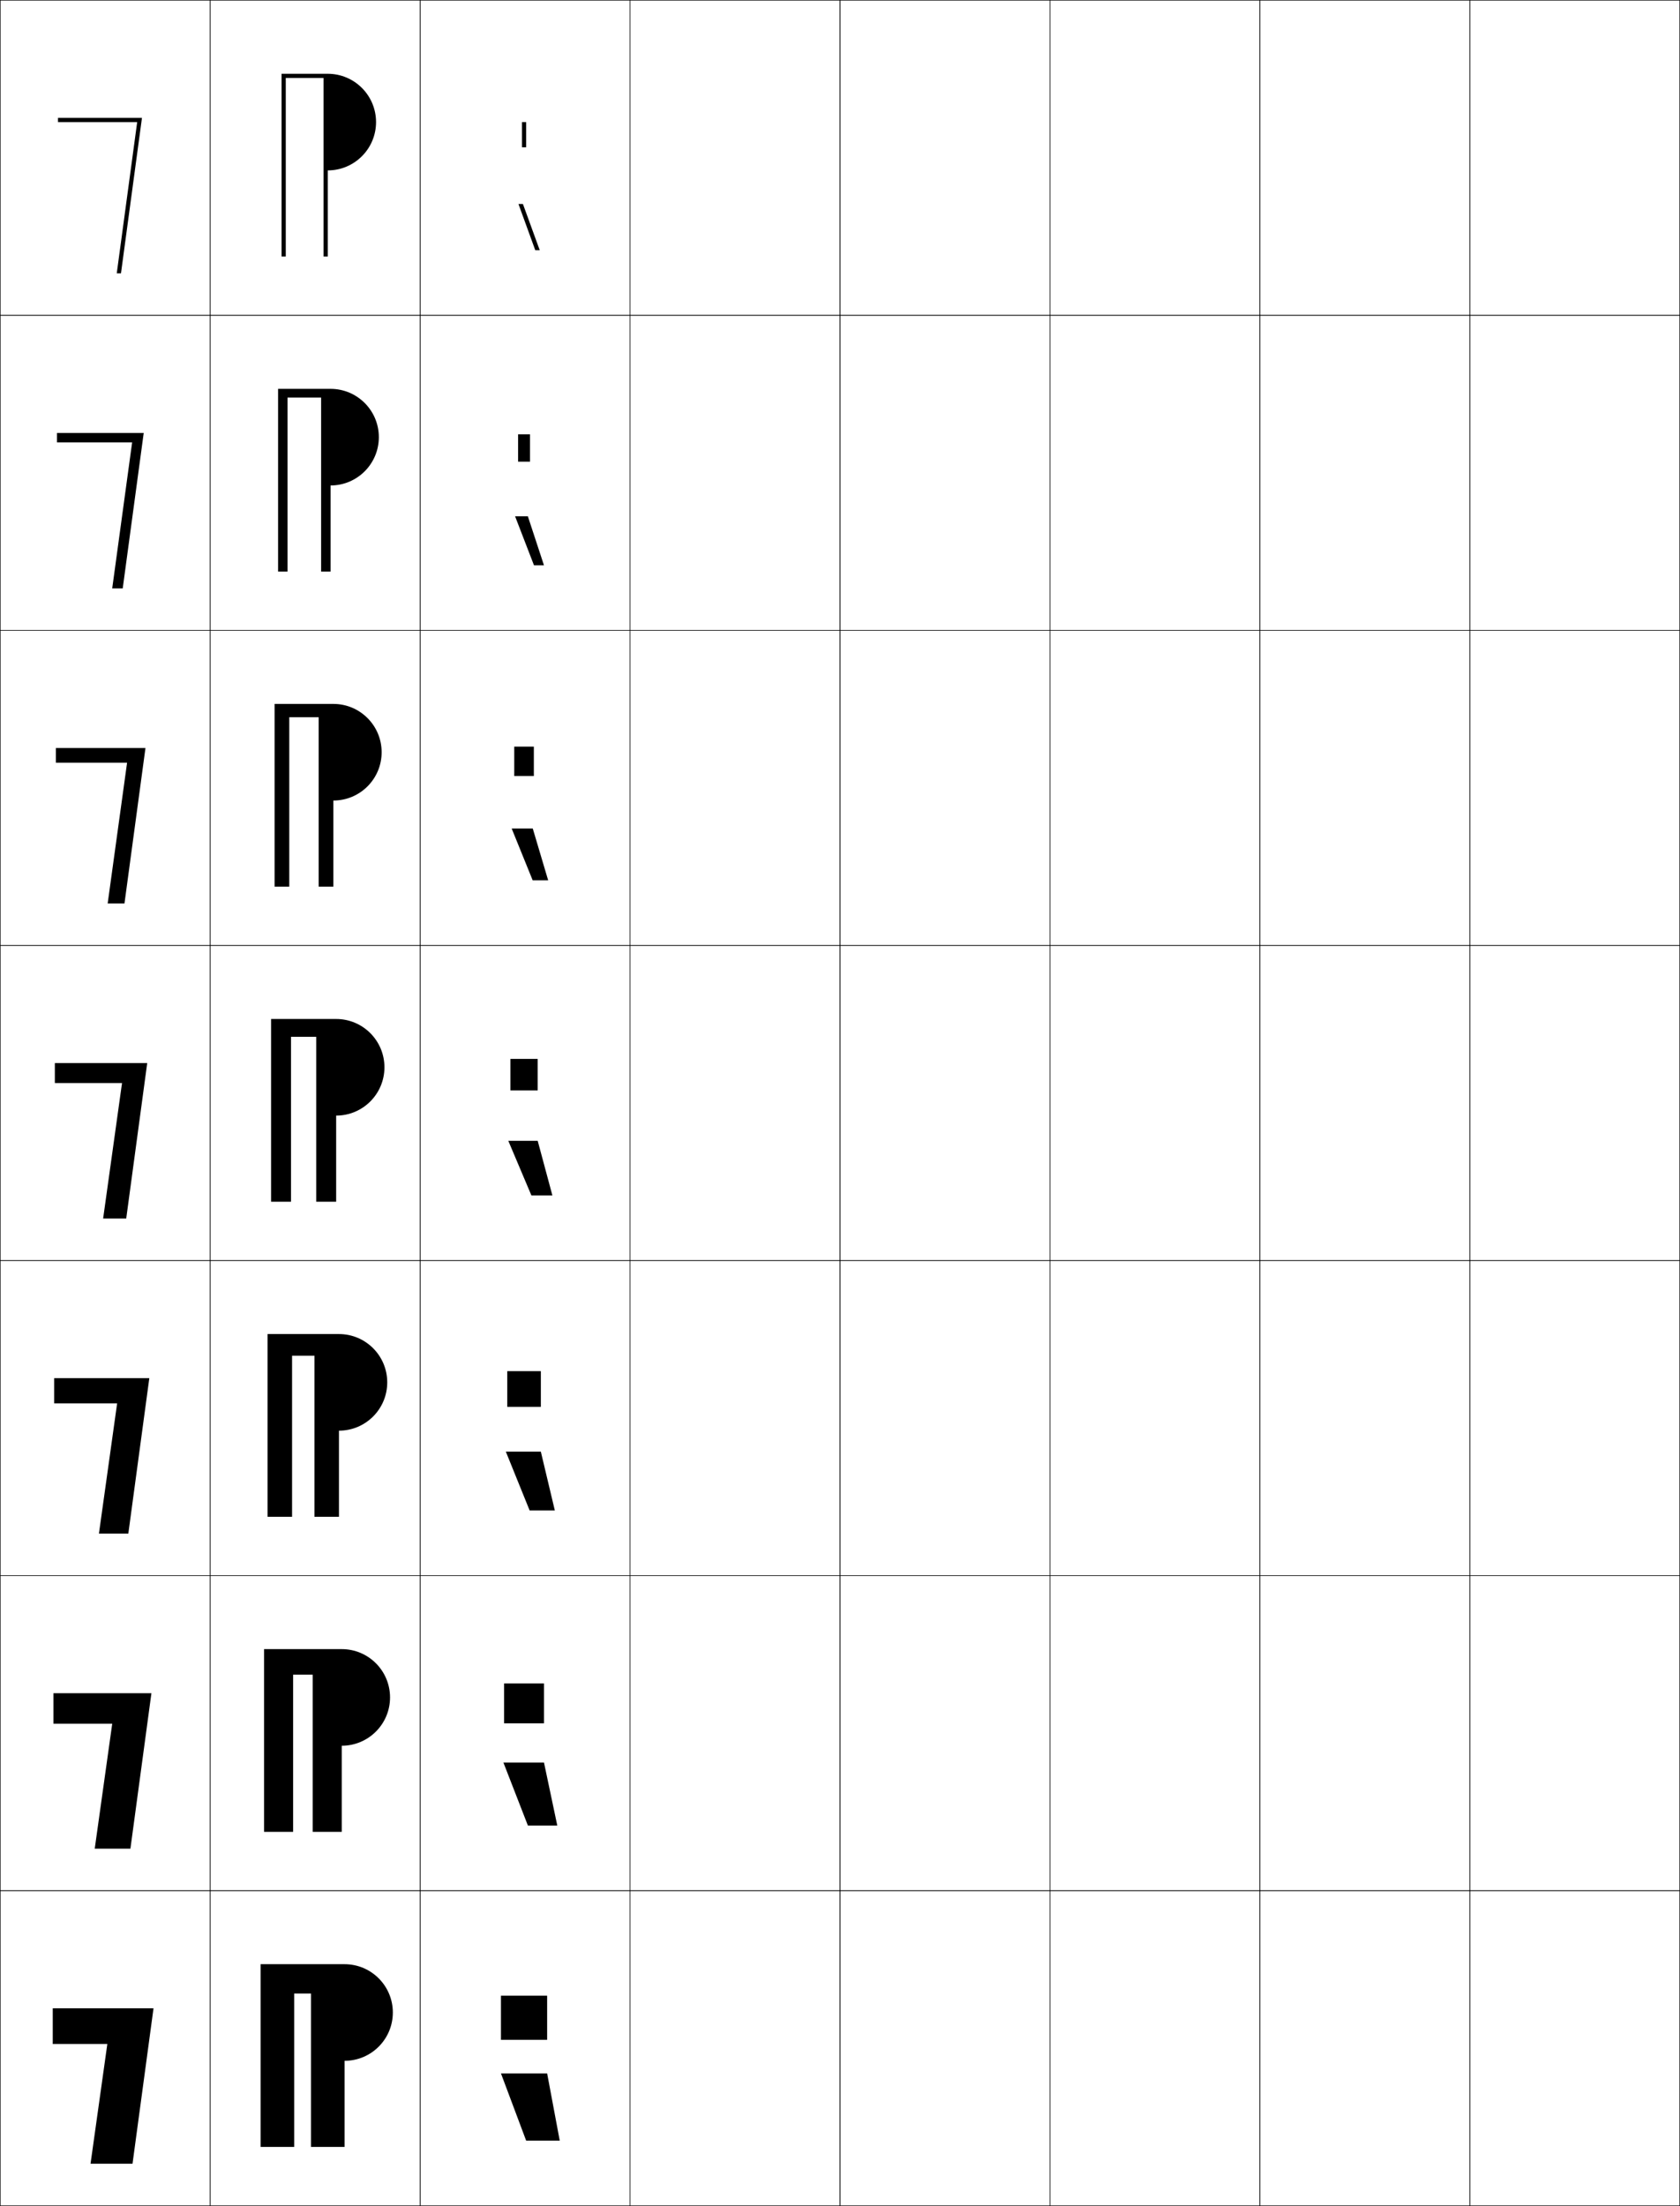 <?xml version="1.0" encoding="utf-8"?>
<!-- Generator: Adobe Illustrator 11 Build 225, SVG Export Plug-In . SVG Version: 6.0.0 Build 78)  -->
<!DOCTYPE svg PUBLIC "-//W3C//DTD SVG 1.0//EN"    "http://www.w3.org/TR/2001/REC-SVG-20010904/DTD/svg10.dtd">
<svg  xmlns="http://www.w3.org/2000/svg" xmlns:xlink="http://www.w3.org/1999/xlink" xmlns:a="http://ns.adobe.com/AdobeSVGViewerExtensions/3.0/"
	 width="800.25" height="1050.25" viewBox="0 0 800.25 1050.25" overflow="visible" enable-background="new 0 0 800.25 1050.25"
	 xml:space="preserve">
		<g id="レイヤー1">
			<g>
				<rect x="0.125" y="0.125" fill="none" stroke="#000000" stroke-width="0.25" width="100" height="150"/> 
				<rect x="100.125" y="0.125" fill="none" stroke="#000000" stroke-width="0.25" width="100" height="150"/> 
				<rect x="200.125" y="0.125" fill="none" stroke="#000000" stroke-width="0.25" width="100" height="150"/> 
				<rect x="300.125" y="0.125" fill="none" stroke="#000000" stroke-width="0.25" width="100" height="150"/> 
				<rect x="400.125" y="0.125" fill="none" stroke="#000000" stroke-width="0.25" width="100" height="150"/> 
				<rect x="500.125" y="0.125" fill="none" stroke="#000000" stroke-width="0.25" width="100" height="150"/> 
				<rect x="600.125" y="0.125" fill="none" stroke="#000000" stroke-width="0.25" width="100" height="150"/> 
				<rect x="0.125" y="150.125" fill="none" stroke="#000000" stroke-width="0.25" width="100" height="150"/> 
				<rect x="100.125" y="150.125" fill="none" stroke="#000000" stroke-width="0.25" width="100" height="150"/> 
				<rect x="200.125" y="150.125" fill="none" stroke="#000000" stroke-width="0.25" width="100" height="150"/> 
				<rect x="300.125" y="150.125" fill="none" stroke="#000000" stroke-width="0.25" width="100" height="150"/> 
				<rect x="400.125" y="150.125" fill="none" stroke="#000000" stroke-width="0.25" width="100" height="150"/> 
				<rect x="500.125" y="150.125" fill="none" stroke="#000000" stroke-width="0.25" width="100" height="150"/> 
				<rect x="600.125" y="150.125" fill="none" stroke="#000000" stroke-width="0.25" width="100" height="150"/> 
				<rect x="0.125" y="300.125" fill="none" stroke="#000000" stroke-width="0.25" width="100" height="150"/> 
				<rect x="100.125" y="300.125" fill="none" stroke="#000000" stroke-width="0.25" width="100" height="150"/> 
				<rect x="200.125" y="300.125" fill="none" stroke="#000000" stroke-width="0.25" width="100" height="150"/> 
				<rect x="300.125" y="300.125" fill="none" stroke="#000000" stroke-width="0.25" width="100" height="150"/> 
				<rect x="400.125" y="300.125" fill="none" stroke="#000000" stroke-width="0.25" width="100" height="150"/> 
				<rect x="500.125" y="300.125" fill="none" stroke="#000000" stroke-width="0.25" width="100" height="150"/> 
				<rect x="600.125" y="300.125" fill="none" stroke="#000000" stroke-width="0.25" width="100" height="150"/> 
				<rect x="0.125" y="450.125" fill="none" stroke="#000000" stroke-width="0.25" width="100" height="150"/> 
				<rect x="100.125" y="450.125" fill="none" stroke="#000000" stroke-width="0.25" width="100" height="150"/> 
				<rect x="200.125" y="450.125" fill="none" stroke="#000000" stroke-width="0.25" width="100" height="150"/> 
				<rect x="300.125" y="450.125" fill="none" stroke="#000000" stroke-width="0.25" width="100" height="150"/> 
				<rect x="400.125" y="450.125" fill="none" stroke="#000000" stroke-width="0.25" width="100" height="150"/> 
				<rect x="500.125" y="450.125" fill="none" stroke="#000000" stroke-width="0.25" width="100" height="150"/> 
				<rect x="600.125" y="450.125" fill="none" stroke="#000000" stroke-width="0.25" width="100" height="150"/> 
				<rect x="0.125" y="600.125" fill="none" stroke="#000000" stroke-width="0.25" width="100" height="150"/> 
				<rect x="100.125" y="600.125" fill="none" stroke="#000000" stroke-width="0.25" width="100" height="150"/> 
				<rect x="200.125" y="600.125" fill="none" stroke="#000000" stroke-width="0.25" width="100" height="150"/> 
				<rect x="300.125" y="600.125" fill="none" stroke="#000000" stroke-width="0.25" width="100" height="150"/> 
				<rect x="400.125" y="600.125" fill="none" stroke="#000000" stroke-width="0.25" width="100" height="150"/> 
				<rect x="500.125" y="600.125" fill="none" stroke="#000000" stroke-width="0.25" width="100" height="150"/> 
				<rect x="600.125" y="600.125" fill="none" stroke="#000000" stroke-width="0.25" width="100" height="150"/> 
				<rect x="0.125" y="750.125" fill="none" stroke="#000000" stroke-width="0.25" width="100" height="150"/> 
				<rect x="100.125" y="750.125" fill="none" stroke="#000000" stroke-width="0.25" width="100" height="150"/> 
				<rect x="200.125" y="750.125" fill="none" stroke="#000000" stroke-width="0.25" width="100" height="150"/> 
				<rect x="300.125" y="750.125" fill="none" stroke="#000000" stroke-width="0.25" width="100" height="150"/> 
				<rect x="400.125" y="750.125" fill="none" stroke="#000000" stroke-width="0.25" width="100" height="150"/> 
				<rect x="500.125" y="750.125" fill="none" stroke="#000000" stroke-width="0.25" width="100" height="150"/> 
				<rect x="600.125" y="750.125" fill="none" stroke="#000000" stroke-width="0.25" width="100" height="150"/> 
				<rect x="0.125" y="900.125" fill="none" stroke="#000000" stroke-width="0.25" width="100" height="150"/> 
				<rect x="100.125" y="900.125" fill="none" stroke="#000000" stroke-width="0.25" width="100" height="150"/> 
				<rect x="200.125" y="900.125" fill="none" stroke="#000000" stroke-width="0.25" width="100" height="150"/> 
				<rect x="300.125" y="900.125" fill="none" stroke="#000000" stroke-width="0.25" width="100" height="150"/> 
				<rect x="400.125" y="900.125" fill="none" stroke="#000000" stroke-width="0.25" width="100" height="150"/> 
				<rect x="500.125" y="900.125" fill="none" stroke="#000000" stroke-width="0.25" width="100" height="150"/> 
				<rect x="600.125" y="900.125" fill="none" stroke="#000000" stroke-width="0.25" width="100" height="150"/> 
				<rect x="700.125" y="0.125" fill="none" stroke="#000000" stroke-width="0.25" width="100" height="150"/> 
				<rect x="700.125" y="150.125" fill="none" stroke="#000000" stroke-width="0.25" width="100" height="150"/> 
				<rect x="700.125" y="300.125" fill="none" stroke="#000000" stroke-width="0.25" width="100" height="150"/> 
				<rect x="700.125" y="450.125" fill="none" stroke="#000000" stroke-width="0.25" width="100" height="150"/> 
				<rect x="700.125" y="600.125" fill="none" stroke="#000000" stroke-width="0.25" width="100" height="150"/> 
				<rect x="700.125" y="750.125" fill="none" stroke="#000000" stroke-width="0.25" width="100" height="150"/> 
				<rect x="700.125" y="900.125" fill="none" stroke="#000000" stroke-width="0.25" width="100" height="150"/> 
			</g>
			<g>
				<path d="M164.125,981.124c12.703,0,23-10.297,23-22.999c0-12.704-10.297-23-23-23h-40v86.999h16
					V949.125h8v72.999h16V981.124z"/>
				<path d="M162.791,831.124c12.703,0,23-10.297,23-22.999
					c0-12.704-10.297-23-23-23h-37v86.999h13.833v-74.832h9.333v74.832h13.833
					V831.124z"/>
				<path d="M161.458,681.125c12.703,0,23-10.297,23-23s-10.297-23-23-23h-34v87H139.125v-76.667h10.667
					V722.125h11.667V681.125z"/>
				<path d="M160.125,531.125c12.703,0,23-10.297,23-23s-10.297-23-23-23h-31v87h9.5v-78.5h12v78.5h9.5V531.125z"/>
				<path d="M158.792,381.125c12.703,0,23-10.296,23-23s-10.297-23-23-23h-28v87
					h7v-80.667h14v80.667h7V381.125z"/>
				<path d="M157.458,231.125c12.703,0,23-10.297,23-23s-10.297-23-23-23h-25v87h4.5v-82.833h16V272.125h4.5
					V231.125z"/>
				<path d="M156.125,81.125c12.703,0,23-10.297,23-23s-10.297-23-23-23h-22v87h2v-85h18v85h2V81.125z"/>
			</g>
			<g>
				<g>
					<rect x="248.625" y="58.125" width="2" height="12"/> 
					<polygon points="249.093,97.125 257.102,119.125 254.973,119.125 246.965,97.125 "/>
				</g>
				<g>
					<rect x="246.792" y="206.792" width="5.667" height="13"/> 
					<polygon points="251.437,245.792 259.109,269.125 254.356,269.125 245.351,245.792 "/>
				</g>
				<g>
					<rect x="244.958" y="355.458" width="9.333" height="14"/> 
					<polygon points="253.781,394.458 261.117,419.125 253.741,419.125 243.738,394.458 "/>
				</g>
				<g>
					<rect x="243.125" y="504.125" width="13" height="15"/> 
					<polygon points="256.125,543.125 263.125,569.125 253.125,569.125 242.125,543.125 "/>
				</g>
				<g>
					<rect x="241.625" y="652.791" width="16" height="17"/> 
					<polygon points="252.292,719.125 240.958,691.125 257.625,691.125 264.291,719.125 "/>
				</g>
				<g>
					<rect x="240.125" y="801.458" width="19" height="19"/> 
					<polygon points="251.458,869.125 239.792,839.125 259.125,839.125 265.458,869.125 "/>
				</g>
				<g>
					<rect x="238.625" y="950.125" width="22" height="21"/> 
					<polygon points="250.625,1019.125 238.625,987.125 260.625,987.125 266.625,1019.125 "/>
				</g>
			</g>
			<g>
				<polygon points="25.125,956.125 25.125,973.125 51.125,973.125 43.125,1030.125 63.125,1030.125 73.125,956.125 "/>
				<polygon points="25.458,806.125 25.458,820.625 53.458,820.625 45.125,880.125 62.125,880.125 
					72.125,806.125 "/>
				<polygon points="25.792,656.125 25.792,668.125 55.792,668.125 47.125,730.125 61.125,730.125 71.125,656.125 "/>
				<polygon points="26.125,506.125 26.125,515.625 58.125,515.625 49.125,580.125 60.125,580.125 70.125,506.125 "/>
				<polygon points="26.625,363.125 60.531,363.125 51.288,430.125 59.292,430.125 69.292,356.125 
					26.625,356.125 "/>
				<polygon points="27.125,210.625 62.938,210.625 53.452,280.125 58.458,280.125 68.458,206.125 27.125,206.125 "/>
				<polygon points="27.625,56.125 27.625,58.125 65.344,58.125 55.615,130.125 57.625,130.125 67.625,56.125 "/>
			</g>
		</g>
	</svg>
